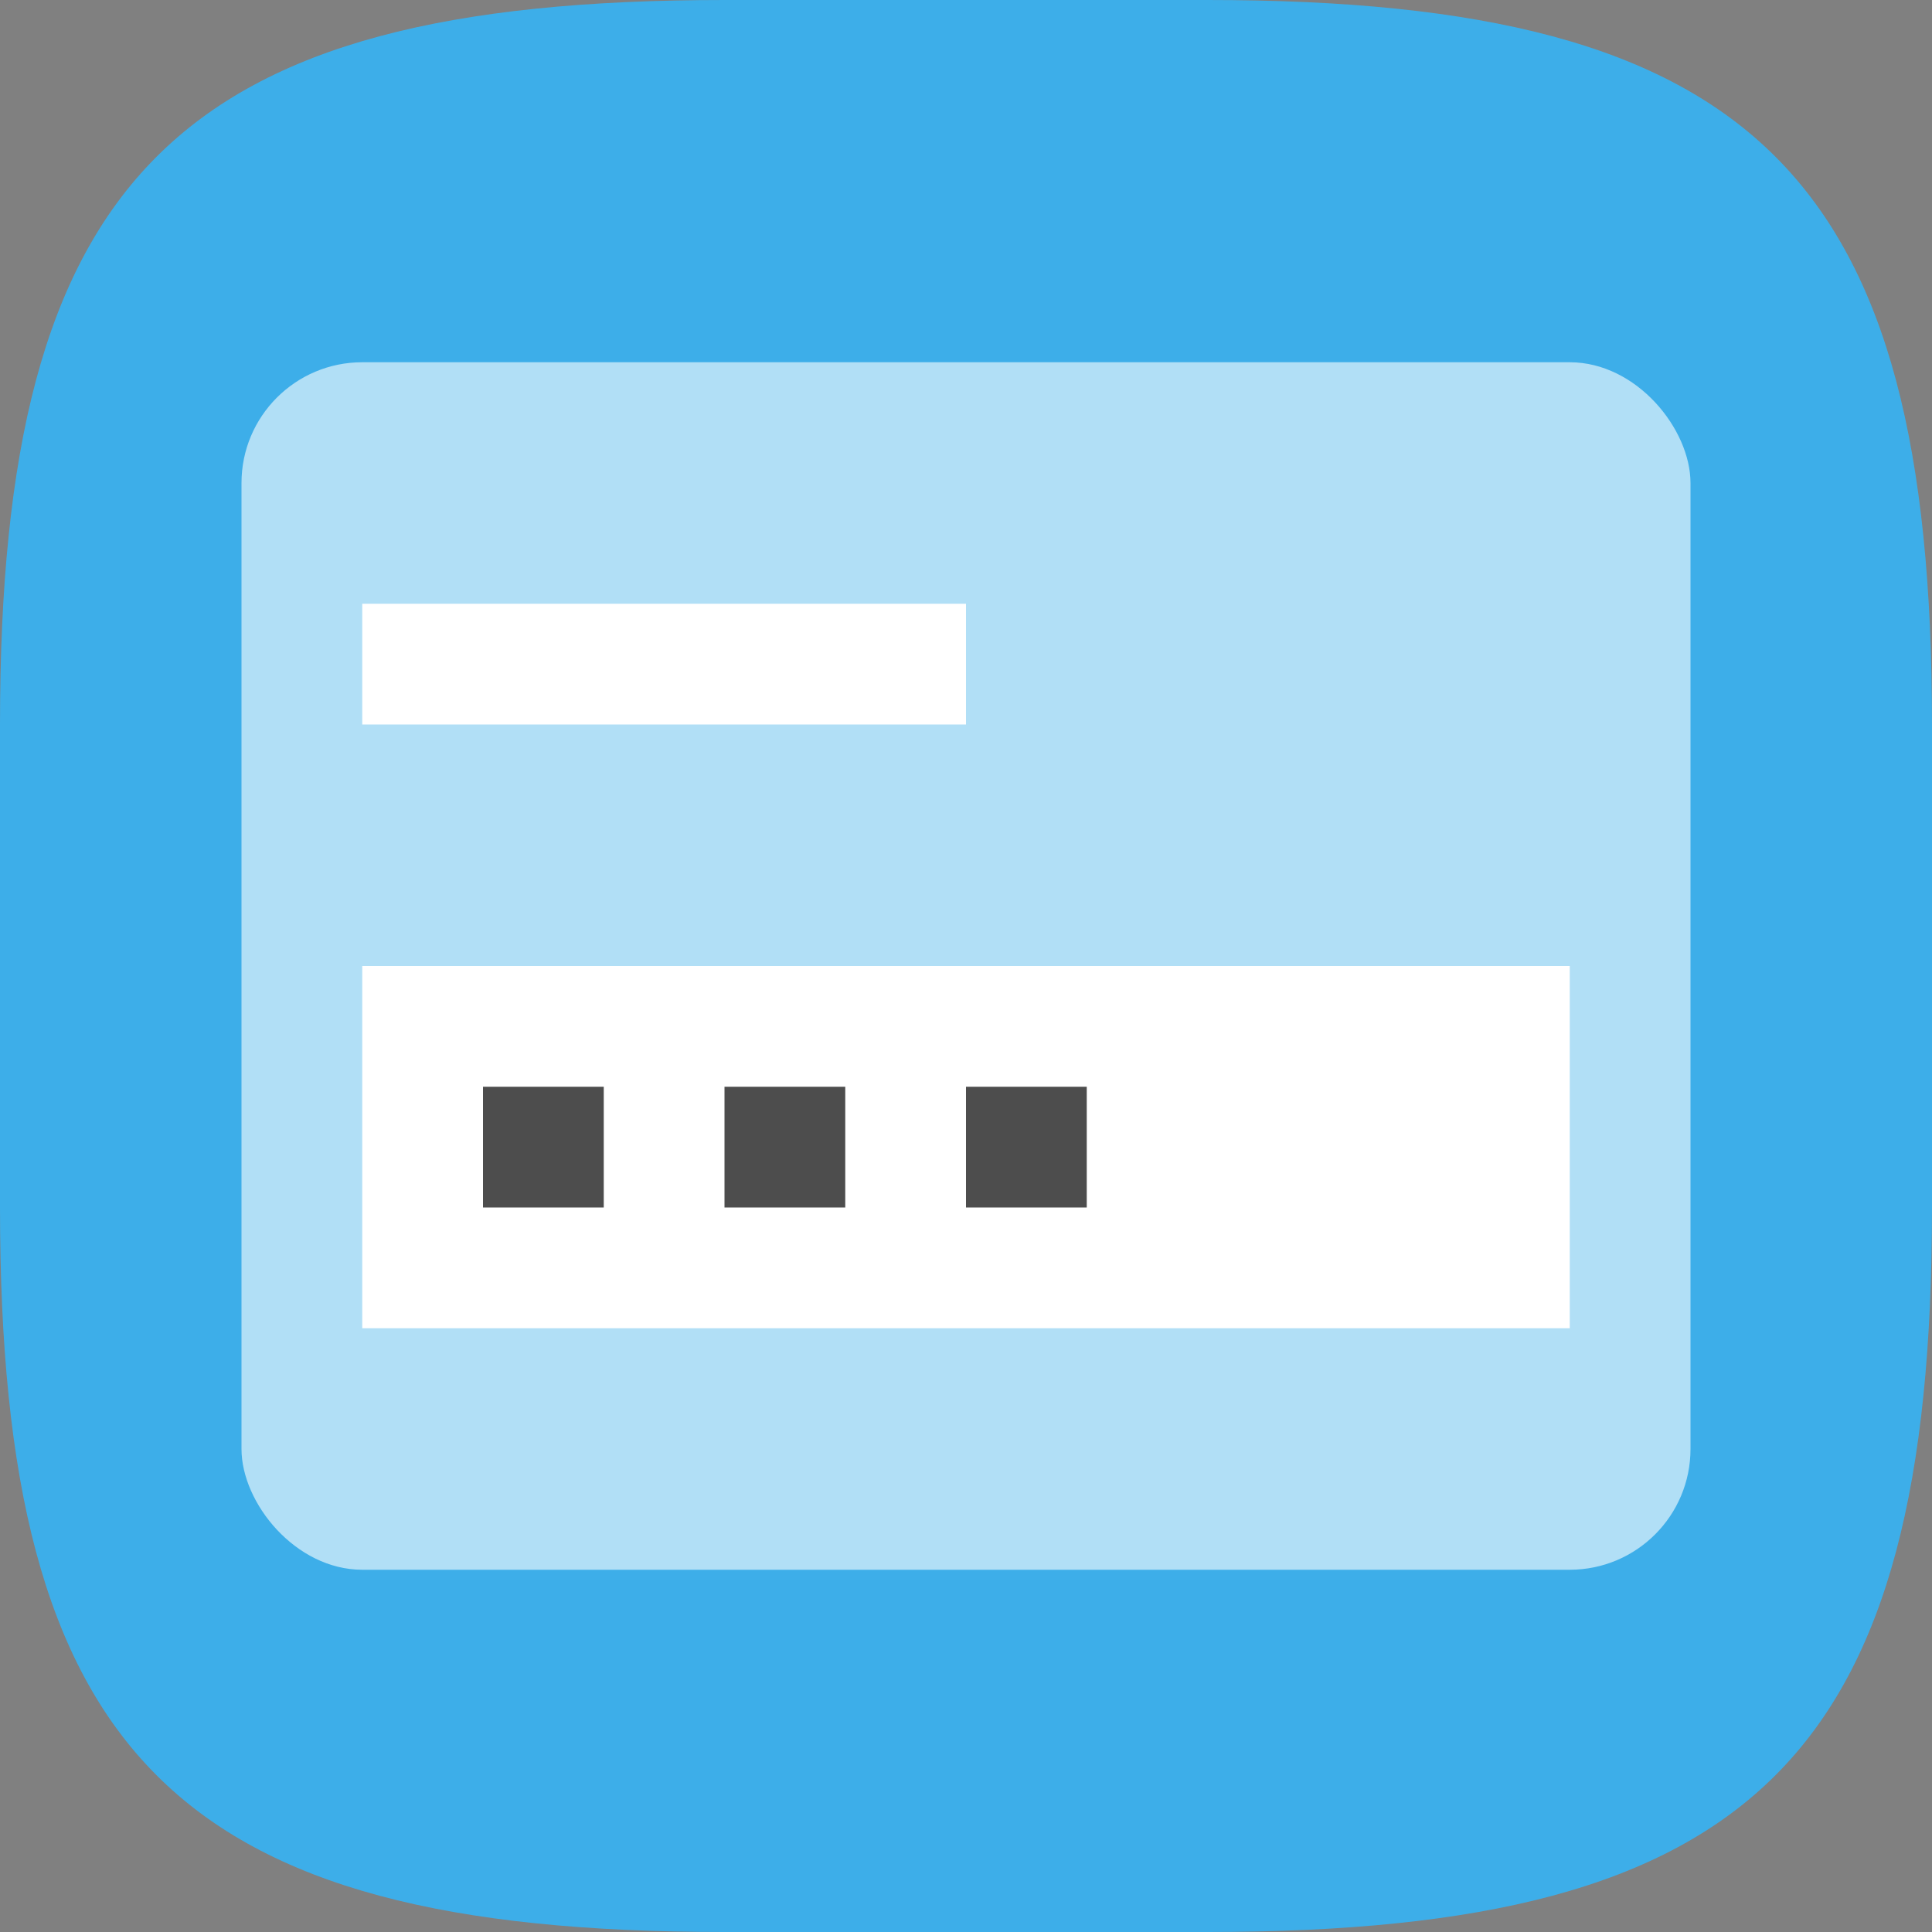 <?xml version="1.0" encoding="UTF-8" standalone="no"?>
<!-- Created with Inkscape (http://www.inkscape.org/) -->

<svg
   width="16"
   height="16"
   viewBox="0 0 16 16"
   version="1.1"
   id="svg5"
   inkscape:version="1.2.2 (b0a8486541, 2022-12-01)"
   sodipodi:docname="preferences-system-login.svg"
   xmlns:inkscape="http://www.inkscape.org/namespaces/inkscape"
   xmlns:sodipodi="http://sodipodi.sourceforge.net/DTD/sodipodi-0.dtd"
   xmlns="http://www.w3.org/2000/svg"
   xmlns:svg="http://www.w3.org/2000/svg">
  <rect x="0" y="0" width="16" height="16" fill="#808080" stroke="none"/>
  <sodipodi:namedview
     id="namedview7"
     pagecolor="#ffffff"
     bordercolor="#000000"
     borderopacity="0.25"
     inkscape:showpageshadow="2"
     inkscape:pageopacity="0.0"
     inkscape:pagecheckerboard="0"
     inkscape:deskcolor="#d1d1d1"
     inkscape:document-units="px"
     showgrid="false"
     inkscape:zoom="50.1875"
     inkscape:cx="8"
     inkscape:cy="8"
     inkscape:window-width="1920"
     inkscape:window-height="1000"
     inkscape:window-x="0"
     inkscape:window-y="0"
     inkscape:window-maximized="1"
     inkscape:current-layer="svg5" />
  <defs
     id="defs2">
    <style
       id="current-color-scheme"
       type="text/css">
         .ColorScheme-Highlight { color:#3daee9; }
     </style>
  </defs>
  <path
     id="path530"
     style="fill:currentColor;fill-opacity:1;stroke-width:0.5;stroke-linecap:round;stroke-linejoin:round"
     class="ColorScheme-Highlight"
     d="M 6 0 C 1.449 0 0 1.47 0 6 L 0 10 C 0 14.53 1.449 16 6 16 L 10 16 C 14.551 16 16 14.53 16 10 L 16 6 C 16 1.47 14.551 0 10 0 L 6 0 z " />
  <rect
     style="opacity:0.6;fill:#ffffff;fill-opacity:1;stroke-width:2;stroke-linecap:round;stroke-linejoin:round"
     id="rect4572"
     width="12"
     height="10"
     x="2"
     y="3"
     ry="1" />
  <rect
     style="fill:#ffffff;stroke-width:2.236;stroke-linecap:round;stroke-linejoin:round"
     id="rect2768"
     width="10"
     height="3"
     x="3"
     y="8" />
  <rect
     style="fill:#ffffff;stroke-width:2.236;stroke-linecap:round;stroke-linejoin:round"
     id="rect2770"
     width="5"
     height="1"
     x="3"
     y="5" />
  <path
     id="rect2772"
     style="fill:#4d4d4d;fill-opacity:1;stroke-width:2;stroke-linecap:round;stroke-linejoin:round"
     d="M 4,9 V 10 H 5 V 9 Z m 2,0 V 10 H 7 V 9 Z m 2,0 V 10 H 9 V 9 Z" />
</svg>
